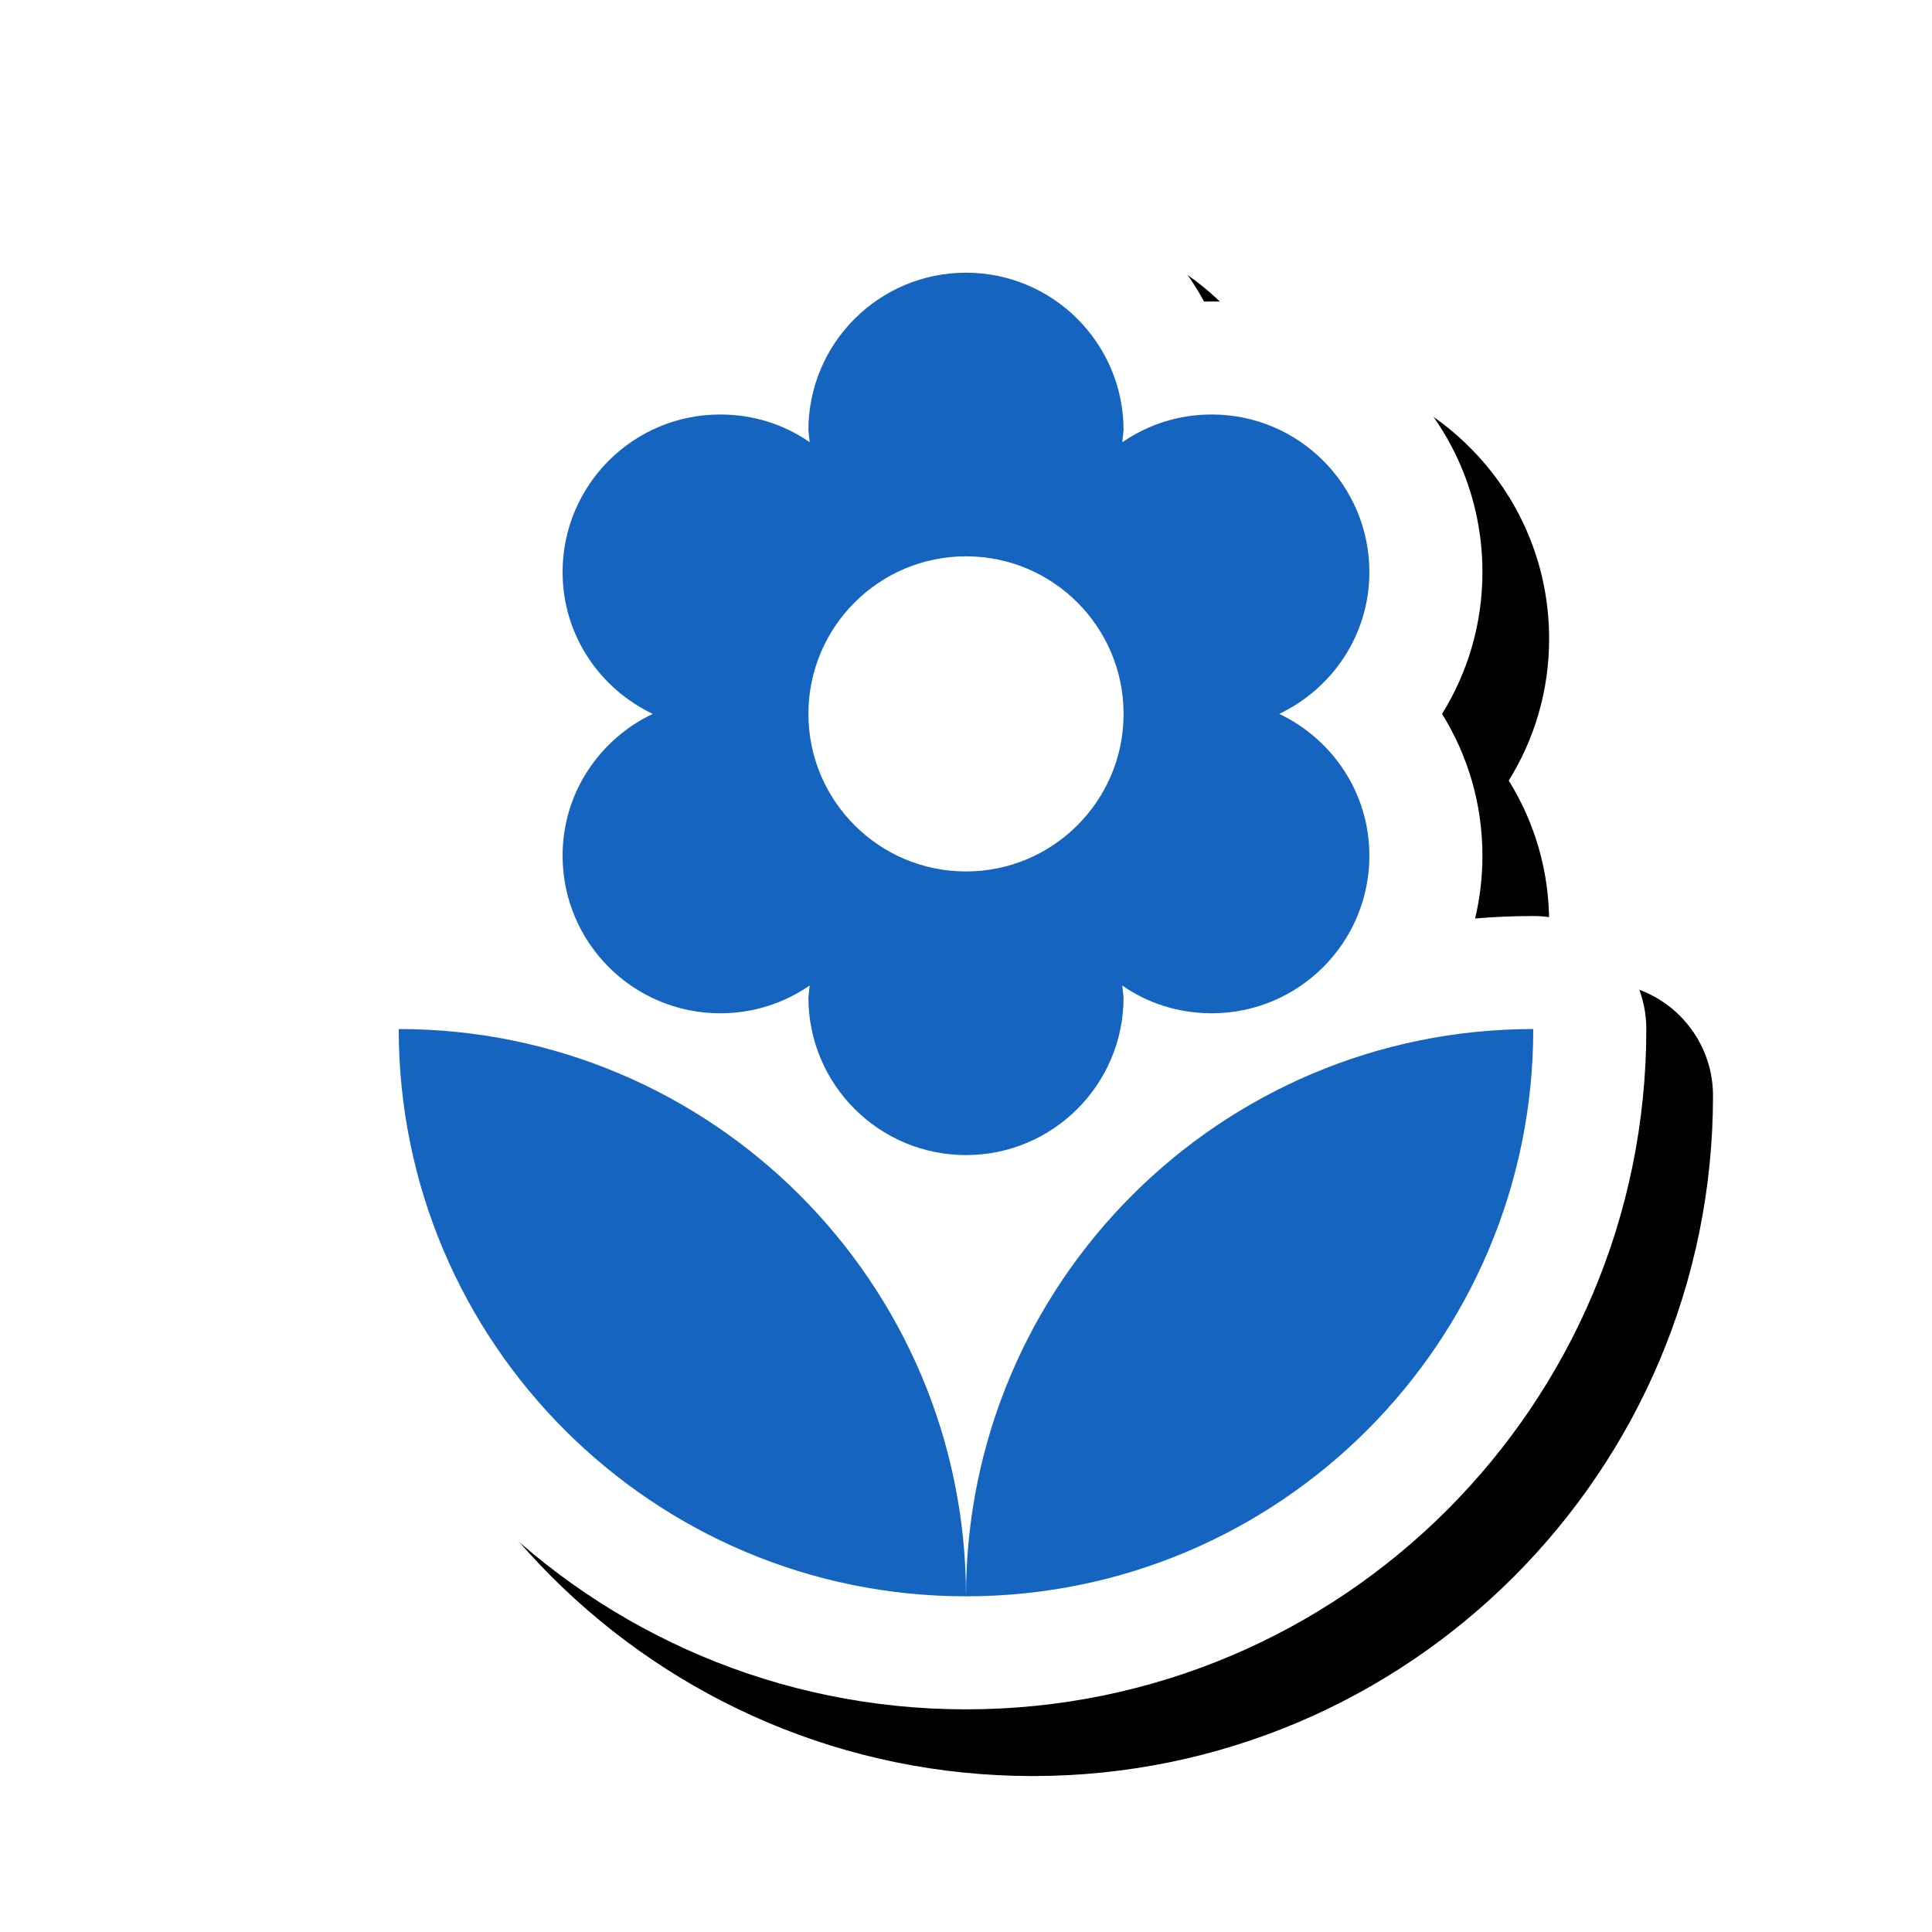<svg version="1.1" xmlns="http://www.w3.org/2000/svg" xmlns:xlink="http://www.w3.org/1999/xlink" viewBox="0,0,1024,1024">
	<!-- Color names: teamapps-color-1, teamapps-effect-color-1 -->
	<desc>local_florist icon - Licensed under Apache License v2.0 (http://www.apache.org/licenses/LICENSE-2.0) - Created with Iconfu.com - Derivative work of Material icons (Copyright Google Inc.)</desc>
	<defs>
		<clipPath id="clip-nKzFZzG1">
			<path d="M93.78,26.97h907.15v997.03h-907.15z"/>
		</clipPath>
		<filter id="filter-IeAFrJIF" x="-8%" y="-8%" width="147%" height="134%" color-interpolation-filters="sRGB">
			<feColorMatrix values="1 0 0 0 0 0 1 0 0 0 0 0 1 0 0 0 0 0 0.17 0" in="SourceGraphic"/>
			<feOffset dx="14.14" dy="14.14"/>
			<feGaussianBlur stdDeviation="11" result="blur0"/>
			<feColorMatrix values="1 0 0 0 0 0 1 0 0 0 0 0 1 0 0 0 0 0 0.25 0" in="SourceGraphic"/>
			<feOffset dx="21.21" dy="21.21"/>
			<feGaussianBlur stdDeviation="20" result="blur1"/>
			<feMerge>
				<feMergeNode in="blur0"/>
				<feMergeNode in="blur1"/>
			</feMerge>
		</filter>
	</defs>
	<g fill="none" fill-rule="nonzero" style="mix-blend-mode: normal">
		<g clip-path="url(#clip-nKzFZzG1)">
			<path d="M238.28,303.2c0,-79.19 64.25,-143.42 143.43,-143.42c1.37,0 2.74,0.02 4.1,0.06c24.27,-44.8 71.67,-75.23 126.19,-75.23c54.51,0 101.92,30.42 126.19,75.23c1.36,-0.04 2.73,-0.06 4.1,-0.06c79.18,0 143.43,64.22 143.43,143.42c0,27.77 -7.91,53.46 -21.41,75.17c13.49,21.7 21.41,47.4 21.41,75.17c0,11.45 -1.34,22.59 -3.88,33.27c10.16,-0.86 20.45,-1.3 30.84,-1.3c33.08,0 59.9,26.82 59.9,59.9c0,199.12 -161.46,360.58 -360.58,360.58h0c-199.12,0 -360.58,-161.46 -360.58,-360.58c0,-33.08 26.82,-59.9 59.9,-59.9c10.39,0 20.67,0.44 30.84,1.3c-2.54,-10.68 -3.88,-21.82 -3.88,-33.27c0,-27.77 7.91,-53.46 21.41,-75.17c-13.49,-21.7 -21.41,-47.4 -21.41,-75.17z" fill="#000000" filter="url(#filter-IeAFrJIF)"/>
		</g>
		<g color="#ffffff" class="teamapps-effect-color-1">
			<path d="M238.28,303.2c0,-79.19 64.25,-143.42 143.43,-143.42c1.37,0 2.74,0.02 4.1,0.06c24.27,-44.8 71.67,-75.23 126.19,-75.23c54.51,0 101.92,30.42 126.19,75.23c1.36,-0.04 2.73,-0.06 4.1,-0.06c79.18,0 143.43,64.22 143.43,143.42c0,27.77 -7.91,53.46 -21.41,75.17c13.49,21.7 21.41,47.4 21.41,75.17c0,11.45 -1.34,22.59 -3.88,33.27c10.16,-0.86 20.45,-1.3 30.84,-1.3c33.08,0 59.9,26.82 59.9,59.9c0,199.12 -161.46,360.58 -360.58,360.58h0c-199.12,0 -360.58,-161.46 -360.58,-360.58c0,-33.08 26.82,-59.9 59.9,-59.9c10.39,0 20.67,0.44 30.84,1.3c-2.54,-10.68 -3.88,-21.82 -3.88,-33.27c0,-27.77 7.91,-53.46 21.41,-75.17c-13.49,-21.7 -21.41,-47.4 -21.41,-75.17z" fill="currentColor"/>
		</g>
		<g>
			<g color="#1565c0" class="teamapps-color-1">
				<path d="M345.96,378.37c-28.06,-13.37 -47.78,-41.76 -47.78,-75.17c0,-46.1 37.42,-83.51 83.52,-83.51c17.7,0 34.08,5.34 47.44,14.7l-0.67,-6.35c0,-46.1 37.42,-83.51 83.52,-83.51c46.1,0 83.52,37.41 83.52,83.51l-0.67,6.35c13.69,-9.36 29.74,-14.7 47.44,-14.7c46.1,0 83.52,37.41 83.52,83.51c0,33.41 -19.72,61.8 -47.78,75.17c28.06,13.37 47.78,41.76 47.78,75.17c0,46.1 -37.42,83.52 -83.52,83.52c-17.7,0 -34.08,-5.34 -47.44,-14.7l0.67,6.34c0,46.1 -37.42,83.52 -83.52,83.52c-46.1,0 -83.52,-37.42 -83.52,-83.52l0.67,-6.34c-13.69,9.36 -29.74,14.7 -47.44,14.7c-46.1,0 -83.52,-37.42 -83.52,-83.52c0,-33.41 19.72,-61.8 47.78,-75.17zM812.67,545.41c0,166.04 -134.64,300.67 -300.67,300.67c-166.04,0 -300.67,-134.64 -300.67,-300.67c166.04,0 300.67,134.64 300.67,300.67c0,-166.04 134.64,-300.67 300.67,-300.67zM428.48,378.37c0,46.1 37.42,83.52 83.52,83.52c46.1,0 83.52,-37.42 83.52,-83.52c0,-46.1 -37.42,-83.51 -83.52,-83.51c-46.1,0 -83.52,37.41 -83.52,83.51z" fill="currentColor"/>
			</g>
		</g>
	</g>
</svg>